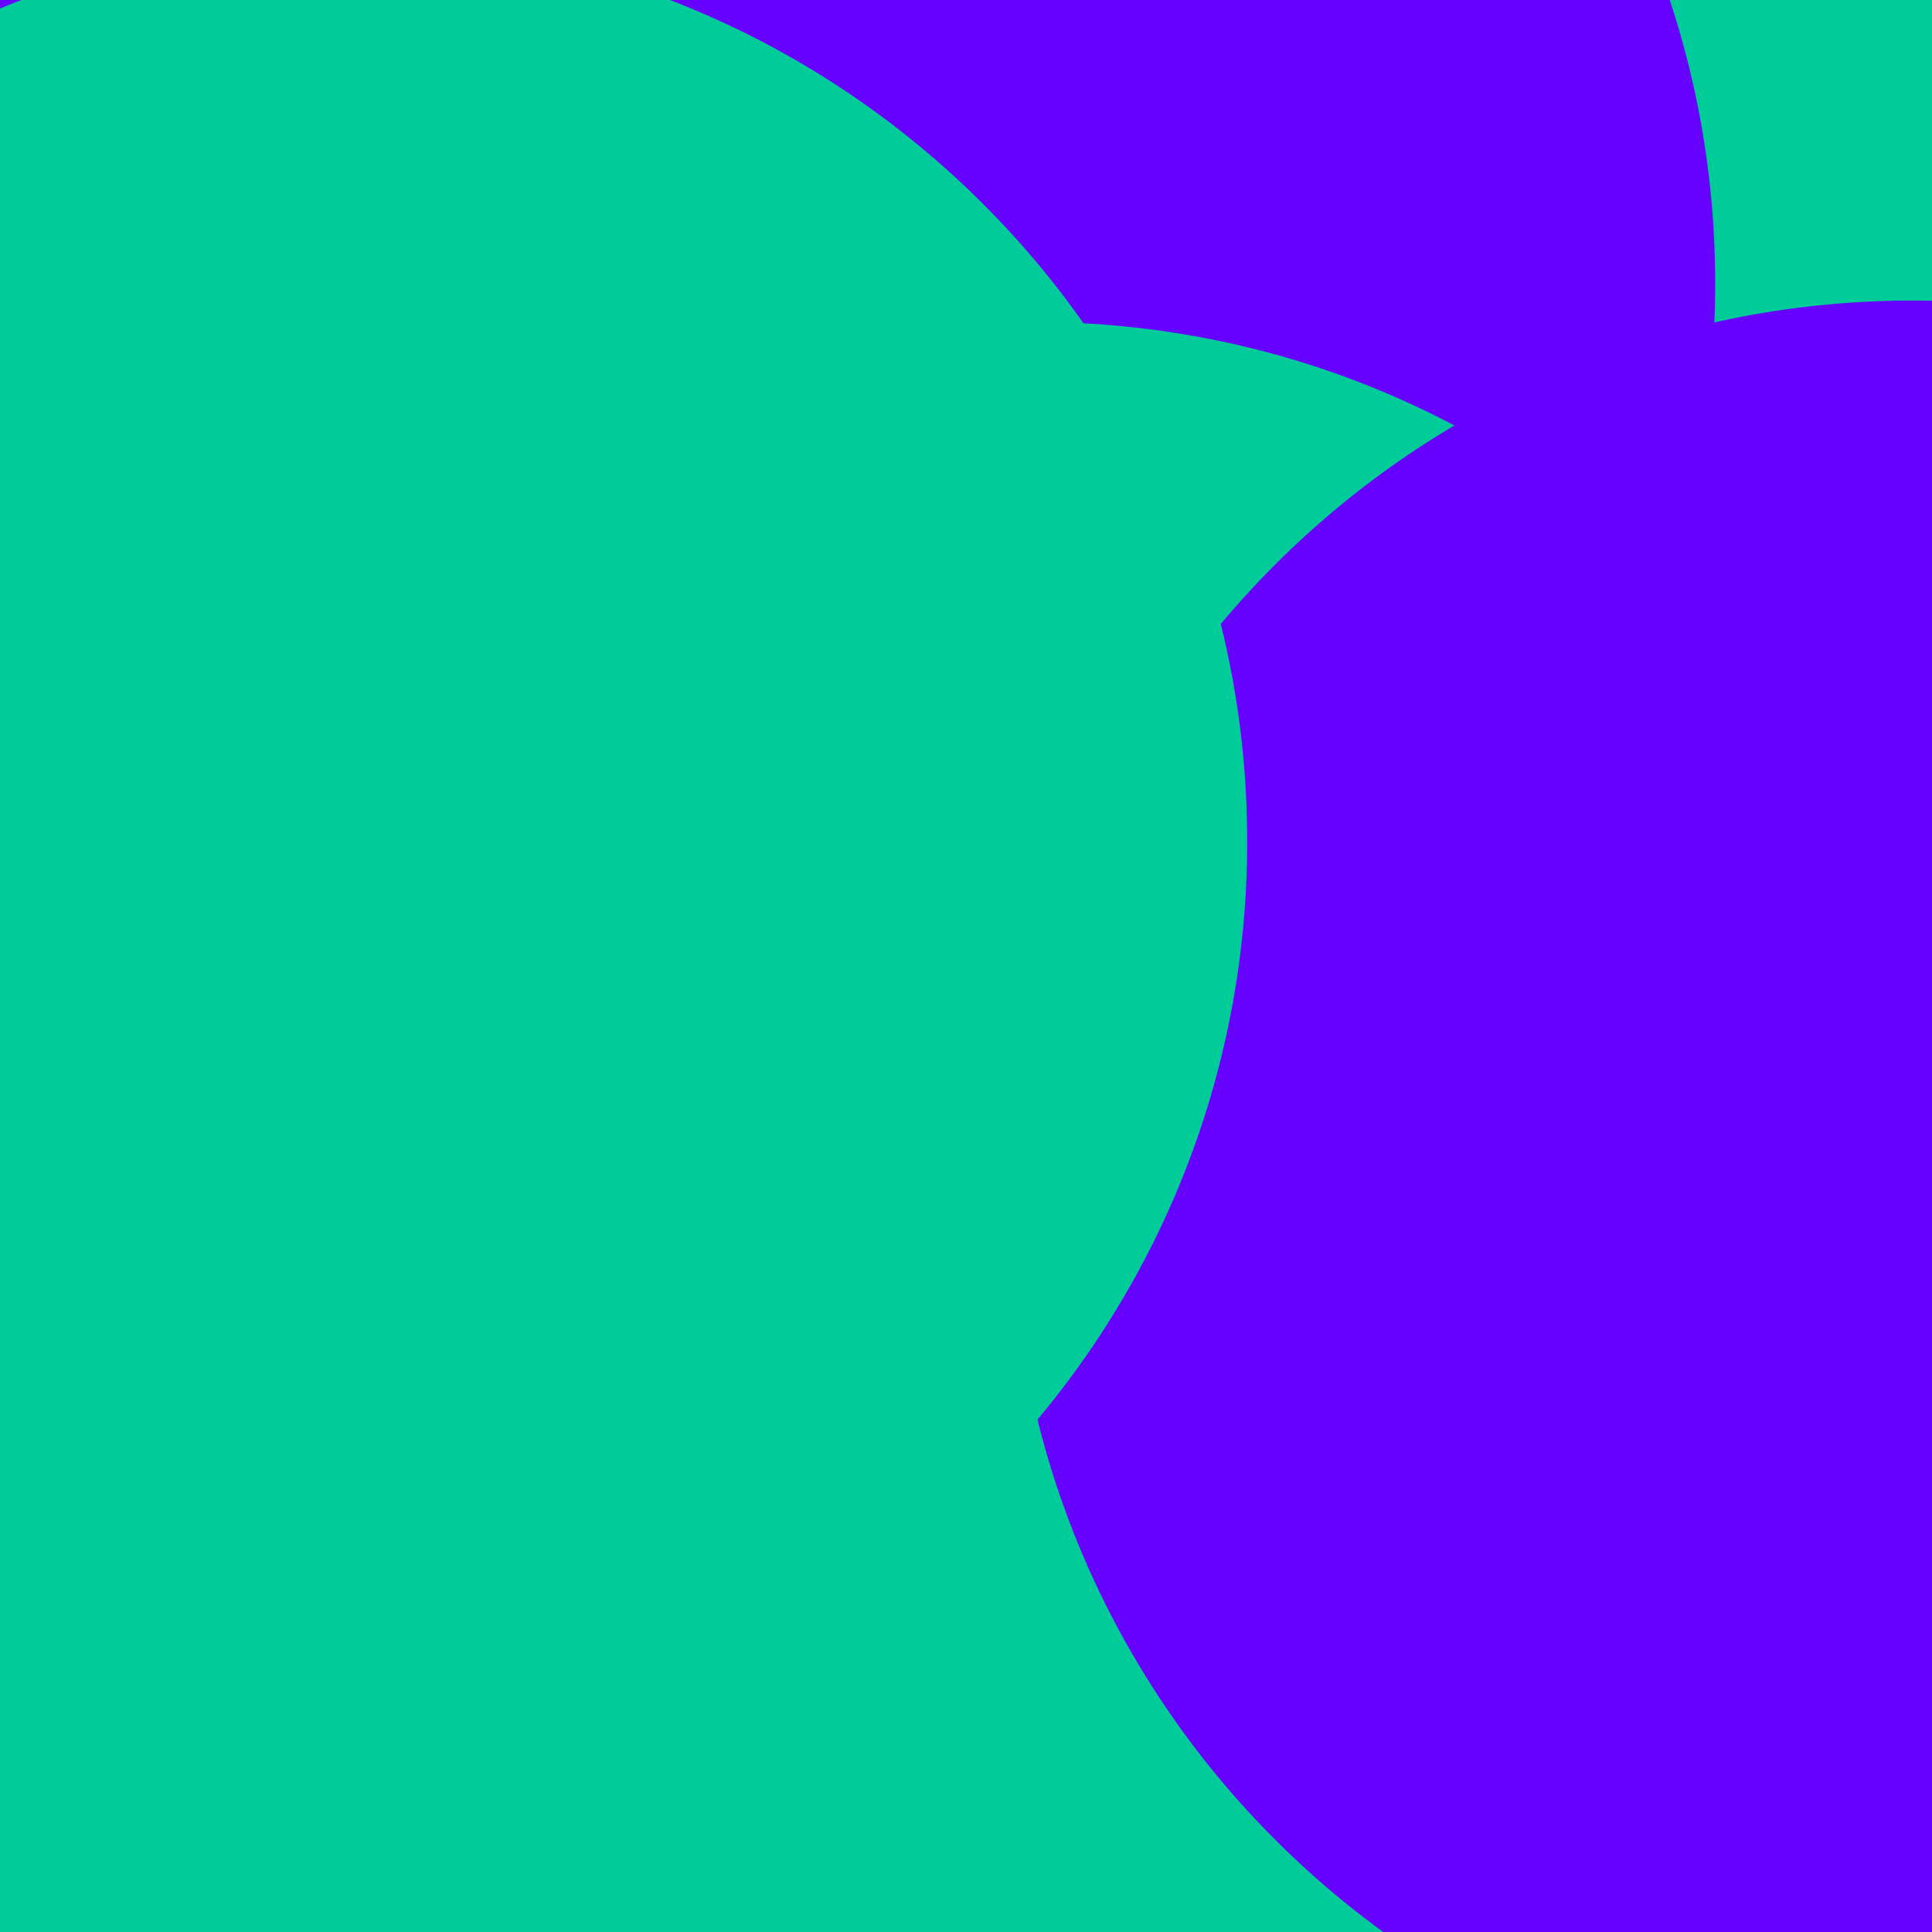 <svg width="900" height="900" viewBox="0 0 900 900" fill="none" xmlns="http://www.w3.org/2000/svg">
<g clip-path="url(#clip0_1833_18226)">
<path d="M900 0H0V900H900V0Z" fill="#6600FF"/>
<g filter="url(#filter0_f_1833_18226)">
<path d="M766 786C997.96 786 1186 597.96 1186 366C1186 134.04 997.96 -54 766 -54C534.04 -54 346 134.04 346 366C346 597.96 534.04 786 766 786Z" fill="#00CC99"/>
<path d="M379 552C610.96 552 799 363.96 799 132C799 -99.96 610.96 -288 379 -288C147.04 -288 -41 -99.96 -41 132C-41 363.96 147.04 552 379 552Z" fill="#6600FF"/>
<path d="M482 990C713.96 990 902 801.96 902 570C902 338.04 713.96 150 482 150C250.04 150 62 338.04 62 570C62 801.96 250.04 990 482 990Z" fill="#00CC99"/>
<path d="M89 1235C320.96 1235 509 1046.96 509 815C509 583.04 320.96 395 89 395C-142.96 395 -331 583.04 -331 815C-331 1046.96 -142.96 1235 89 1235Z" fill="#00CC99"/>
<path d="M891 980C1122.96 980 1311 791.96 1311 560C1311 328.04 1122.96 140 891 140C659.04 140 471 328.04 471 560C471 791.96 659.04 980 891 980Z" fill="#6600FF"/>
<path d="M161 812C392.96 812 581 623.96 581 392C581 160.04 392.96 -28 161 -28C-70.96 -28 -259 160.04 -259 392C-259 623.96 -70.96 812 161 812Z" fill="#00CC99"/>
</g>
</g>
<defs>
<filter id="filter0_f_1833_18226" x="-709" y="-666" width="2398" height="2279" filterUnits="userSpaceOnUse" color-interpolation-filters="sRGB">
<feFlood flood-opacity="0" result="BackgroundImageFix"/>
<feBlend mode="normal" in="SourceGraphic" in2="BackgroundImageFix" result="shape"/>
<feGaussianBlur stdDeviation="189" result="effect1_foregroundBlur_1833_18226"/>
</filter>
<clipPath id="clip0_1833_18226">
<rect width="900" height="900" fill="white"/>
</clipPath>
</defs>
</svg>
